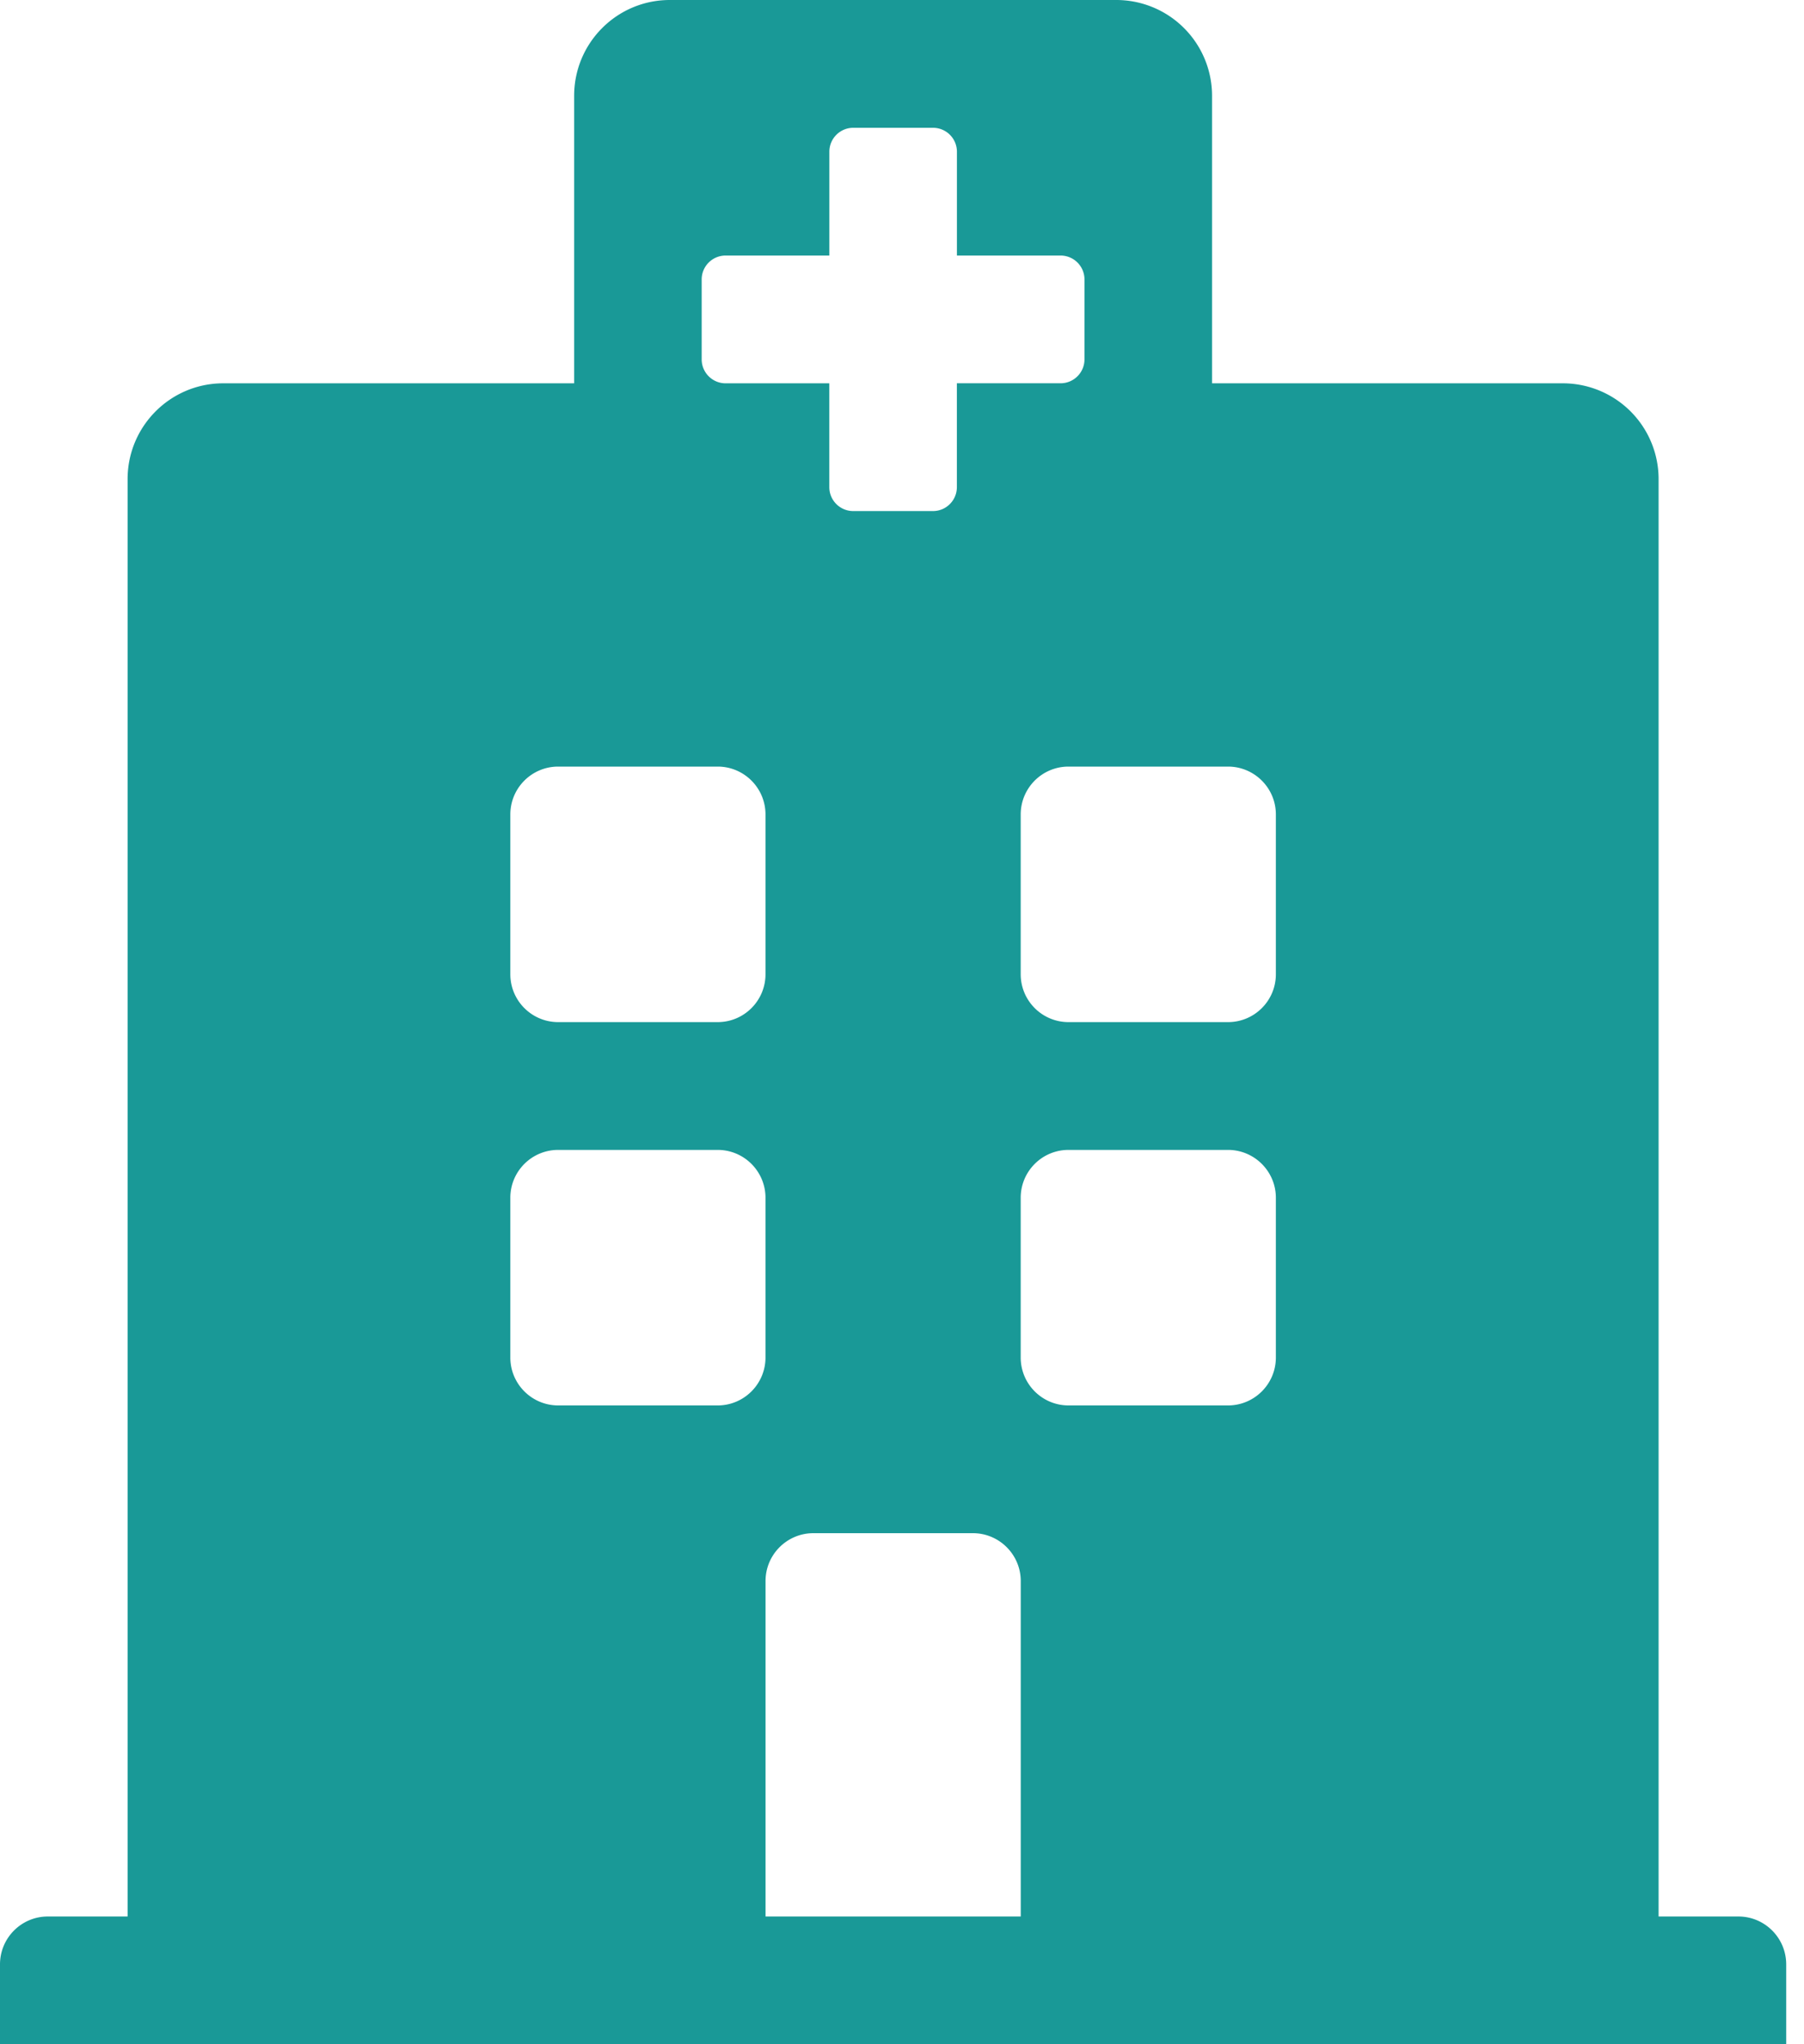 <svg xmlns="http://www.w3.org/2000/svg" width="45" height="51" viewBox="0 0 45 51">
    <path fill="#008E8C" fill-opacity=".9" fill-rule="nonzero" d="M44.556 49.008V51H0v-1.992c0-.66.534-1.195 1.193-1.195h1.99v-35.86c0-1.32 1.068-2.39 2.386-2.39h8.753V2.39C14.322 1.07 15.39 0 16.708 0h11.14a2.389 2.389 0 0 1 2.386 2.39v7.173h8.752a2.389 2.389 0 0 1 2.387 2.39v35.86h1.99c.659 0 1.193.535 1.193 1.195zM30.632 19.125h-3.978c-.66 0-1.193.535-1.193 1.195v3.985c0 .66.534 1.195 1.193 1.195h3.978c.66 0 1.194-.535 1.194-1.195V20.32c0-.66-.535-1.195-1.194-1.195zM13.924 25.5h3.978c.659 0 1.193-.535 1.193-1.195V20.32c0-.66-.534-1.195-1.193-1.195h-3.978c-.66 0-1.194.535-1.194 1.195v3.985c0 .66.535 1.195 1.194 1.195zm10.343 12.75H20.29c-.66 0-1.194.535-1.194 1.195v8.368h6.366v-8.368c0-.66-.535-1.195-1.194-1.195zm6.365-9.562h-3.978c-.66 0-1.193.535-1.193 1.195v3.984c0 .66.534 1.196 1.193 1.196h3.978c.66 0 1.194-.536 1.194-1.196v-3.984c0-.66-.535-1.195-1.194-1.195zm-11.537 1.195c0-.66-.534-1.195-1.193-1.195h-3.978c-.66 0-1.194.535-1.194 1.195v3.984c0 .66.535 1.196 1.194 1.196h3.978c.659 0 1.193-.536 1.193-1.196v-3.984zm-.994-20.32h2.586v2.59c0 .33.267.597.596.597h1.99c.33 0 .596-.268.596-.598v-2.59h2.586c.33 0 .597-.267.597-.597V6.973a.597.597 0 0 0-.597-.598H23.87v-2.59a.597.597 0 0 0-.596-.597h-1.99a.597.597 0 0 0-.596.597v2.59H18.1a.597.597 0 0 0-.597.598v1.992c0 .33.267.598.597.598z"/>
</svg>
